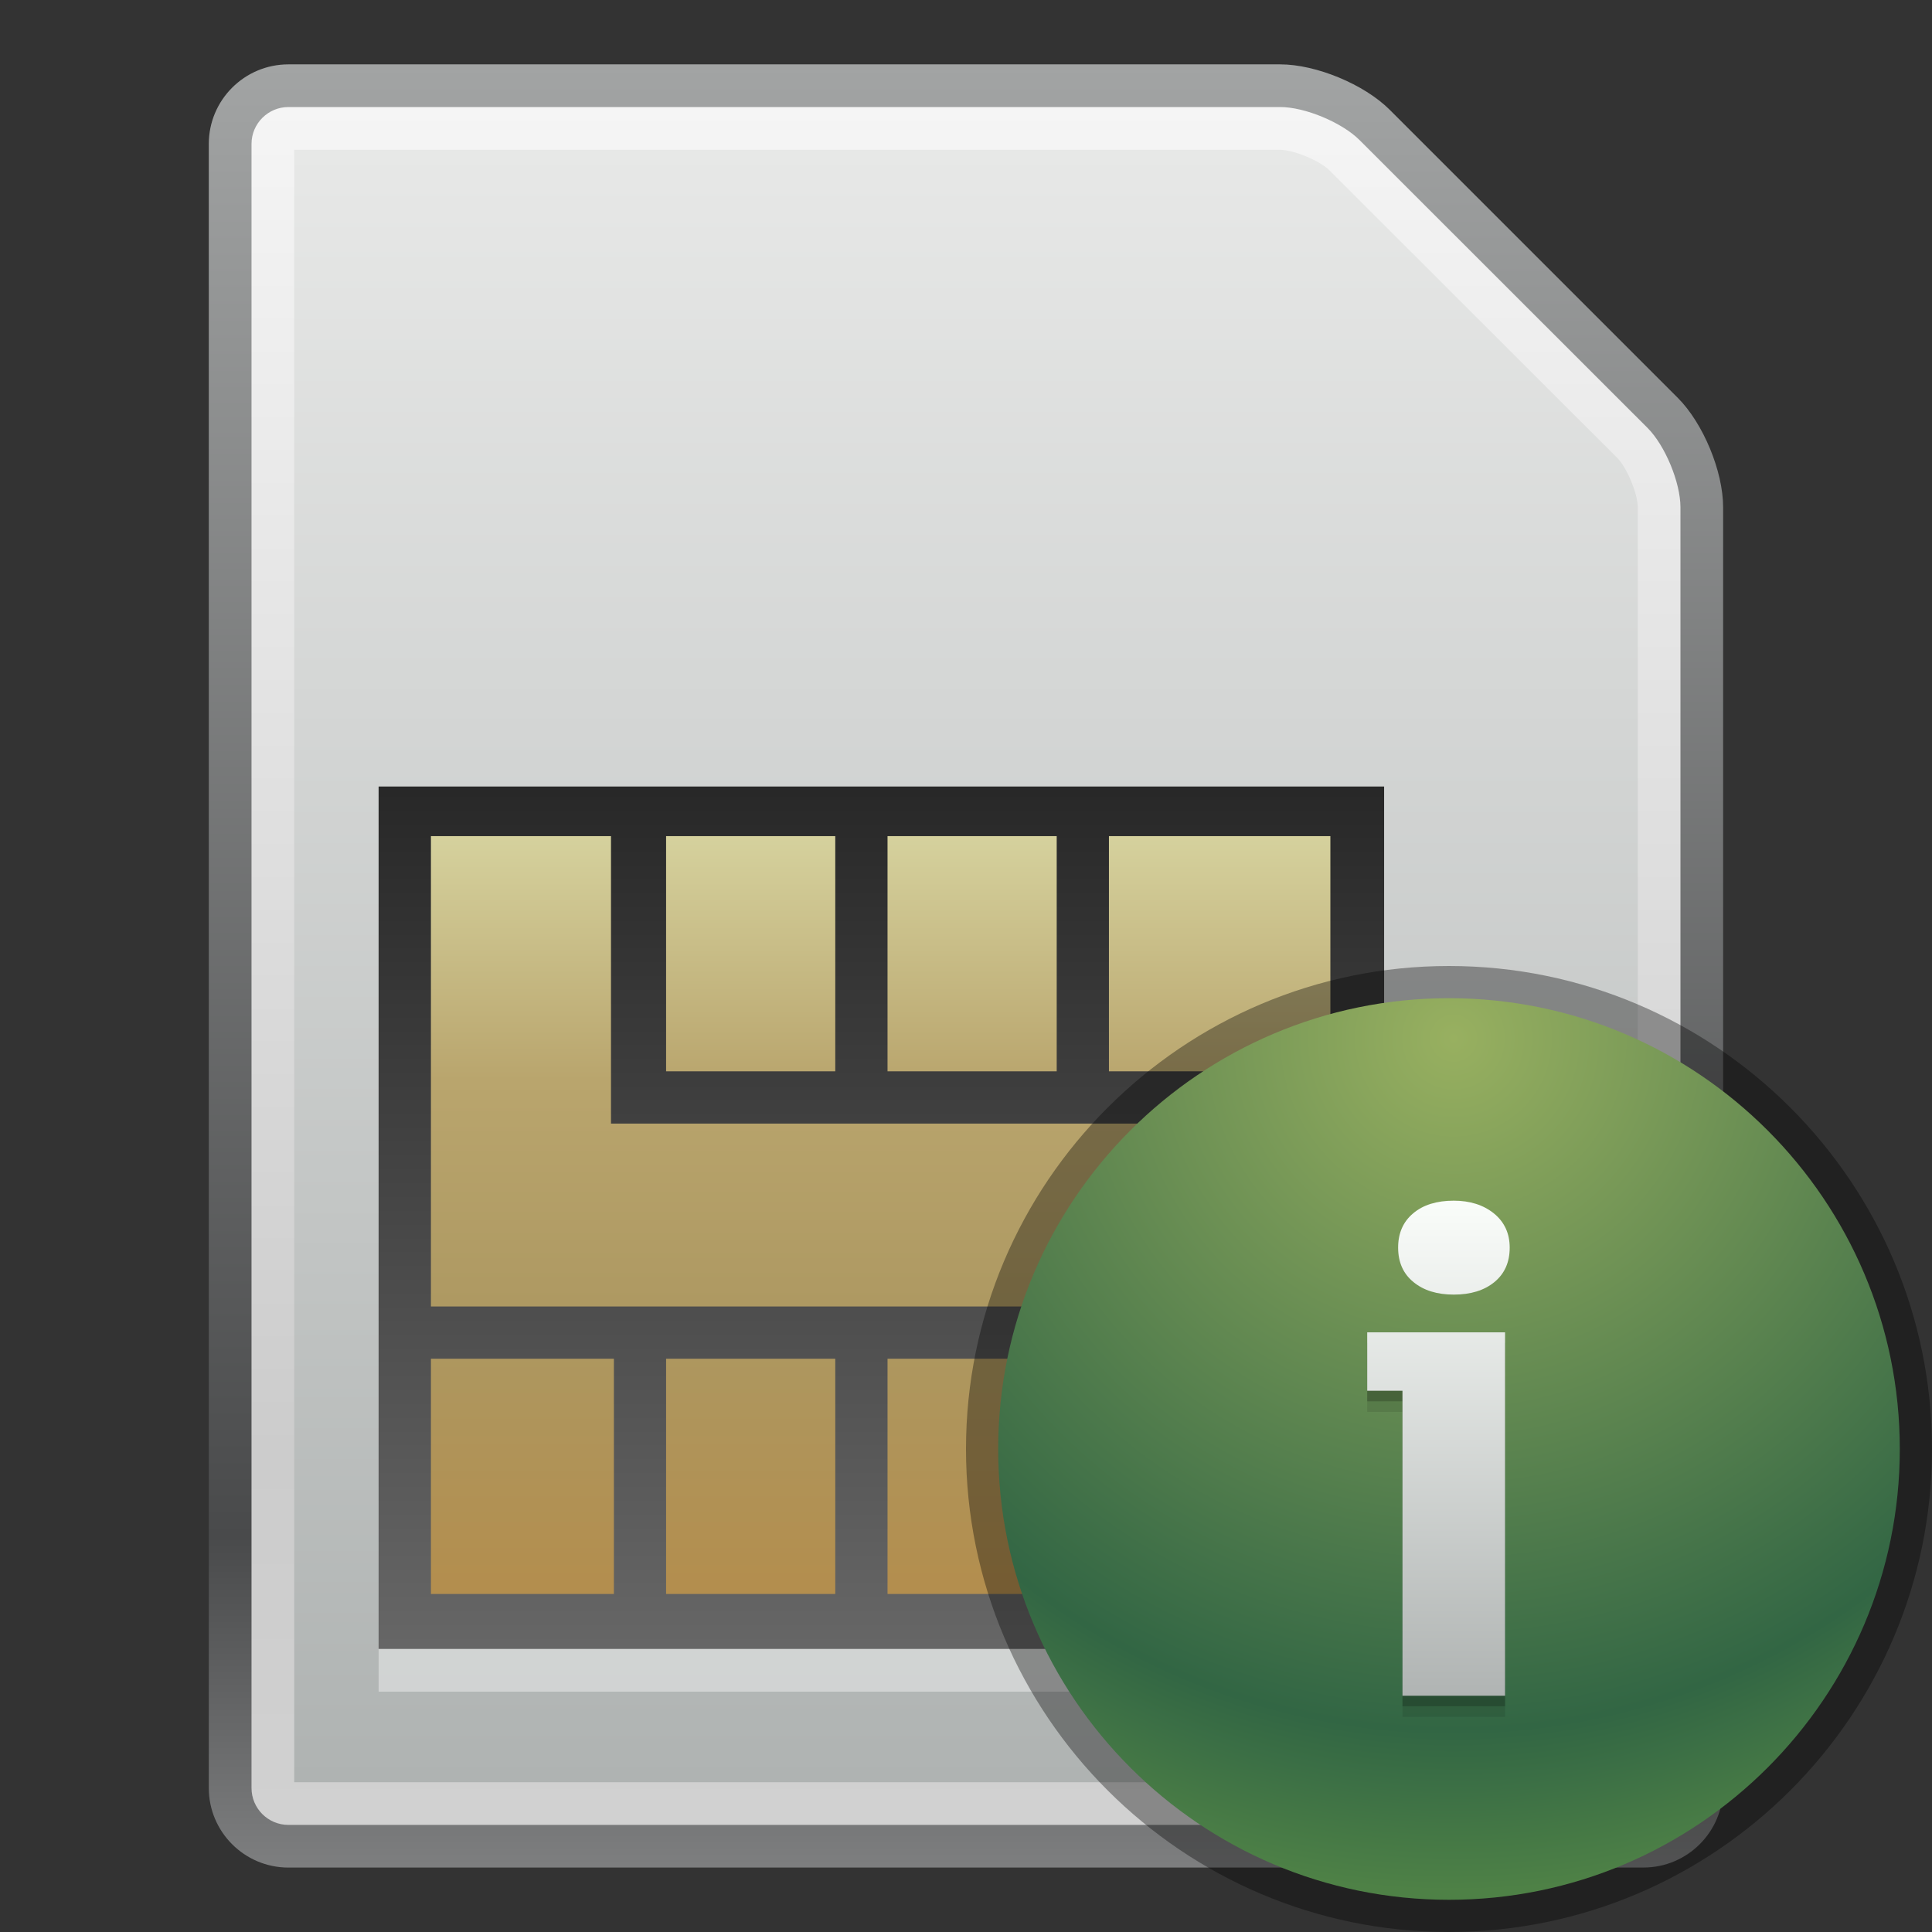 <?xml version="1.0" encoding="UTF-8"?>
<!DOCTYPE svg PUBLIC "-//W3C//DTD SVG 1.1 Tiny//EN" "http://www.w3.org/Graphics/SVG/1.1/DTD/svg11-tiny.dtd">
<svg baseProfile="tiny" height="60" viewBox="0 0 60 60" width="60" xmlns="http://www.w3.org/2000/svg" xmlns:xlink="http://www.w3.org/1999/xlink">
<rect x="0" y="0" width="60" height="60" fill="#333333" stroke="none"/>
<g>
<rect fill="none" height="60" width="60"/>
<linearGradient gradientUnits="userSpaceOnUse" id="SVGID_1_" x1="29.999" x2="29.999" y1="1.999" y2="57.914">
<stop offset="0" style="stop-color:#A2A4A4"/>
<stop offset="0.818" style="stop-color:#494A4B"/>
<stop offset="1" style="stop-color:#7D7E7F"/>
</linearGradient>
<path d="M8.957,57.999c-1.365,0-2.473-1.108-2.473-2.473V4.472c0-1.364,1.107-2.473,2.473-2.473h30.801  c1.115,0,2.607,0.619,3.396,1.406l8.951,8.95c0.789,0.79,1.408,2.281,1.408,3.396v39.774c0,1.364-1.111,2.473-2.473,2.473H8.957z" fill="url(#SVGID_1_)"/>
<linearGradient gradientUnits="userSpaceOnUse" id="SVGID_2_" x1="29.999" x2="29.999" y1="3.265" y2="56.733">
<stop offset="0" style="stop-color:#F5F5F5"/>
<stop offset="0.782" style="stop-color:#CCCCCC"/>
<stop offset="1" style="stop-color:#D1D1D1"/>
</linearGradient>
<path d="M51.041,56.674H8.957c-0.633,0-1.146-0.513-1.146-1.147V4.469c0-0.629,0.514-1.145,1.146-1.145  h30.801c0.766,0,1.912,0.477,2.459,1.021l8.953,8.948c0.543,0.546,1.018,1.693,1.018,2.459v39.774  C52.188,56.161,51.676,56.674,51.041,56.674L51.041,56.674z" fill="url(#SVGID_2_)"/>
<linearGradient gradientUnits="userSpaceOnUse" id="SVGID_3_" x1="30" x2="30" y1="4.653" y2="55.348">
<stop offset="0" style="stop-color:#E7E8E7"/>
<stop offset="1" style="stop-color:#AFB3B2"/>
</linearGradient>
<path d="M50.863,55.348H9.137V4.653h30.621c0.412,0,1.227,0.336,1.521,0.629l8.957,8.95  c0.289,0.293,0.627,1.105,0.627,1.52V55.348L50.863,55.348z" fill="url(#SVGID_3_)"/>
<linearGradient gradientUnits="userSpaceOnUse" id="SVGID_4_" x1="27.371" x2="27.371" y1="51.108" y2="24.527">
<stop offset="0" style="stop-color:#666666"/>
<stop offset="1" style="stop-color:#282828"/>
</linearGradient>
<rect fill="url(#SVGID_4_)" height="26.784" width="31.227" x="11.758" y="24.426"/>
<rect fill="#FFFFFF" fill-opacity="0.4" height="1.326" stroke-opacity="0.4" width="31.227" x="11.758" y="51.21"/>
<linearGradient gradientUnits="userSpaceOnUse" id="SVGID_5_" x1="16.224" x2="16.224" y1="25.717" y2="49.263">
<stop offset="0" style="stop-color:#D5D19D"/>
<stop offset="0.33" style="stop-color:#B9A56D"/>
<stop offset="0.66" style="stop-color:#AD9861"/>
<stop offset="1" style="stop-color:#B38E4E"/>
</linearGradient>
<rect fill="url(#SVGID_5_)" height="7.305" width="5.682" x="13.383" y="42.197"/>
<linearGradient gradientUnits="userSpaceOnUse" id="SVGID_6_" x1="30.189" x2="30.189" y1="25.984" y2="48.934">
<stop offset="0" style="stop-color:#D5D19D"/>
<stop offset="0.33" style="stop-color:#B9A56D"/>
<stop offset="0.66" style="stop-color:#AD9861"/>
<stop offset="1" style="stop-color:#B38E4E"/>
</linearGradient>
<rect fill="url(#SVGID_6_)" height="7.304" width="5.254" x="27.563" y="25.967"/>
<linearGradient gradientUnits="userSpaceOnUse" id="SVGID_7_" x1="23.312" x2="23.312" y1="25.984" y2="48.934">
<stop offset="0" style="stop-color:#D5D19D"/>
<stop offset="0.33" style="stop-color:#B9A56D"/>
<stop offset="0.66" style="stop-color:#AD9861"/>
<stop offset="1" style="stop-color:#B38E4E"/>
</linearGradient>
<rect fill="url(#SVGID_7_)" height="7.304" width="5.254" x="20.686" y="25.967"/>
<linearGradient gradientUnits="userSpaceOnUse" id="SVGID_8_" x1="37.878" x2="37.878" y1="25.984" y2="48.934">
<stop offset="0" style="stop-color:#D5D19D"/>
<stop offset="0.33" style="stop-color:#B9A56D"/>
<stop offset="0.66" style="stop-color:#AD9861"/>
<stop offset="1" style="stop-color:#B38E4E"/>
</linearGradient>
<rect fill="url(#SVGID_8_)" height="7.304" width="6.877" x="34.439" y="25.967"/>
<linearGradient gradientUnits="userSpaceOnUse" id="SVGID_9_" x1="30.189" x2="30.189" y1="25.717" y2="49.263">
<stop offset="0" style="stop-color:#D5D19D"/>
<stop offset="0.33" style="stop-color:#B9A56D"/>
<stop offset="0.66" style="stop-color:#AD9861"/>
<stop offset="1" style="stop-color:#B38E4E"/>
</linearGradient>
<rect fill="url(#SVGID_9_)" height="7.305" width="5.254" x="27.563" y="42.197"/>
<linearGradient gradientUnits="userSpaceOnUse" id="SVGID_10_" x1="23.312" x2="23.312" y1="25.717" y2="49.263">
<stop offset="0" style="stop-color:#D5D19D"/>
<stop offset="0.33" style="stop-color:#B9A56D"/>
<stop offset="0.66" style="stop-color:#AD9861"/>
<stop offset="1" style="stop-color:#B38E4E"/>
</linearGradient>
<rect fill="url(#SVGID_10_)" height="7.305" width="5.254" x="20.686" y="42.197"/>
<linearGradient gradientUnits="userSpaceOnUse" id="SVGID_11_" x1="27.35" x2="27.35" y1="25.984" y2="48.893">
<stop offset="0" style="stop-color:#D5D19D"/>
<stop offset="0.33" style="stop-color:#B9A56D"/>
<stop offset="0.66" style="stop-color:#AD9861"/>
<stop offset="1" style="stop-color:#B38E4E"/>
</linearGradient>
<polygon fill="url(#SVGID_11_)" points="18.975,34.894 18.975,25.967 13.383,25.967 13.383,40.574 41.316,40.574 41.316,34.894 "/>
<linearGradient gradientUnits="userSpaceOnUse" id="SVGID_12_" x1="37.878" x2="37.878" y1="25.717" y2="49.263">
<stop offset="0" style="stop-color:#D5D19D"/>
<stop offset="0.33" style="stop-color:#B9A56D"/>
<stop offset="0.66" style="stop-color:#AD9861"/>
<stop offset="1" style="stop-color:#B38E4E"/>
</linearGradient>
<rect fill="url(#SVGID_12_)" height="7.305" width="6.877" x="34.439" y="42.197"/>
<rect fill="none" height="60" width="60"/>
</g>
<g transform="matrix(1 0 0 1 30 30)">
<rect fill="none" height="30" width="30"/>
<rect fill="none" height="30" width="30"/>
<path d="M15,30C6.729,30,0,23.271,0,15C0,6.729,6.729,0,15,0s15,6.729,15,15C30,23.271,23.271,30,15,30L15,30z" fill-opacity="0.35" stroke-opacity="0.35"/>
<path d="M15.159,10.697c0.525,0,0.947-0.13,1.264-0.39  c0.316-0.259,0.474-0.615,0.474-1.07c0-0.44-0.164-0.795-0.49-1.061c-0.326-0.264-0.741-0.398-1.248-0.398  c-0.531,0-0.951,0.132-1.261,0.395c-0.311,0.262-0.465,0.617-0.465,1.064c0,0.455,0.159,0.812,0.474,1.07  C14.224,10.567,14.641,10.697,15.159,10.697z" fill-opacity="0.1" stroke-opacity="0.1"/>
<path d="M15.159,10.369c0.525,0,0.947-0.129,1.264-0.389  c0.316-0.26,0.474-0.615,0.474-1.07c0-0.441-0.164-0.795-0.49-1.061c-0.326-0.266-0.741-0.398-1.248-0.398  c-0.531,0-0.951,0.13-1.261,0.394c-0.311,0.263-0.465,0.616-0.465,1.064c0,0.455,0.159,0.812,0.474,1.07  C14.224,10.24,14.641,10.369,15.159,10.369z" fill-opacity="0.2" stroke-opacity="0.2"/>
<radialGradient cx="-2178.863" cy="3345.429" gradientTransform="matrix(1 0 0 -1 2194 3347.664)" gradientUnits="userSpaceOnUse" id="SVGID_1__" r="26.49">
<stop offset="0" style="stop-color:#98B060"/>
<stop offset="0.812" style="stop-color:#326644"/>
<stop offset="1" style="stop-color:#4E8146"/>
</radialGradient>
<path d="M15,29C7.28,29,1,22.72,1,15S7.28,1,15,1c7.721,0,14,6.28,14,14S22.72,29,15,29L15,29z" fill="url(#SVGID_1__)"/>
<polygon fill-opacity="0.1" points="12.46,13.847 13.555,13.847 13.555,23.318 16.741,23.318 16.741,12.032   12.46,12.032 " stroke-opacity="0.1"/>
<polygon fill-opacity="0.2" points="12.46,13.519 13.555,13.519 13.555,22.99 16.741,22.99 16.741,11.704   12.46,11.704 " stroke-opacity="0.2"/>
<linearGradient gradientTransform="matrix(1 0 0 -1 2194 3347.664)" gradientUnits="userSpaceOnUse" id="SVGID_2__" x1="-2179.399" x2="-2179.399" y1="3340.215" y2="3324.818">
<stop offset="0" style="stop-color:#F9FCF9"/>
<stop offset="1" style="stop-color:#AFB3B2"/>
</linearGradient>
<polygon fill="url(#SVGID_2__)" points="12.46,13.191 13.555,13.191 13.555,22.663 16.741,22.663 16.741,11.377 12.46,11.377 "/>
<linearGradient gradientTransform="matrix(1 0 0 -1 2194 3347.664)" gradientUnits="userSpaceOnUse" id="SVGID_3__" x1="-2178.848" x2="-2178.848" y1="3340.216" y2="3324.823">
<stop offset="0" style="stop-color:#F9FCF9"/>
<stop offset="1" style="stop-color:#AFB3B2"/>
</linearGradient>
<path d="M15.148,10.205c0.524,0,0.945-0.129,1.262-0.389c0.316-0.259,0.475-0.615,0.475-1.07  c0-0.441-0.163-0.795-0.489-1.061c-0.327-0.264-0.743-0.397-1.248-0.397c-0.531,0-0.952,0.131-1.262,0.394  c-0.312,0.262-0.466,0.617-0.466,1.064c0,0.455,0.159,0.812,0.477,1.07C14.212,10.076,14.63,10.205,15.148,10.205z" fill="url(#SVGID_3__)"/>
</g>
</svg>
